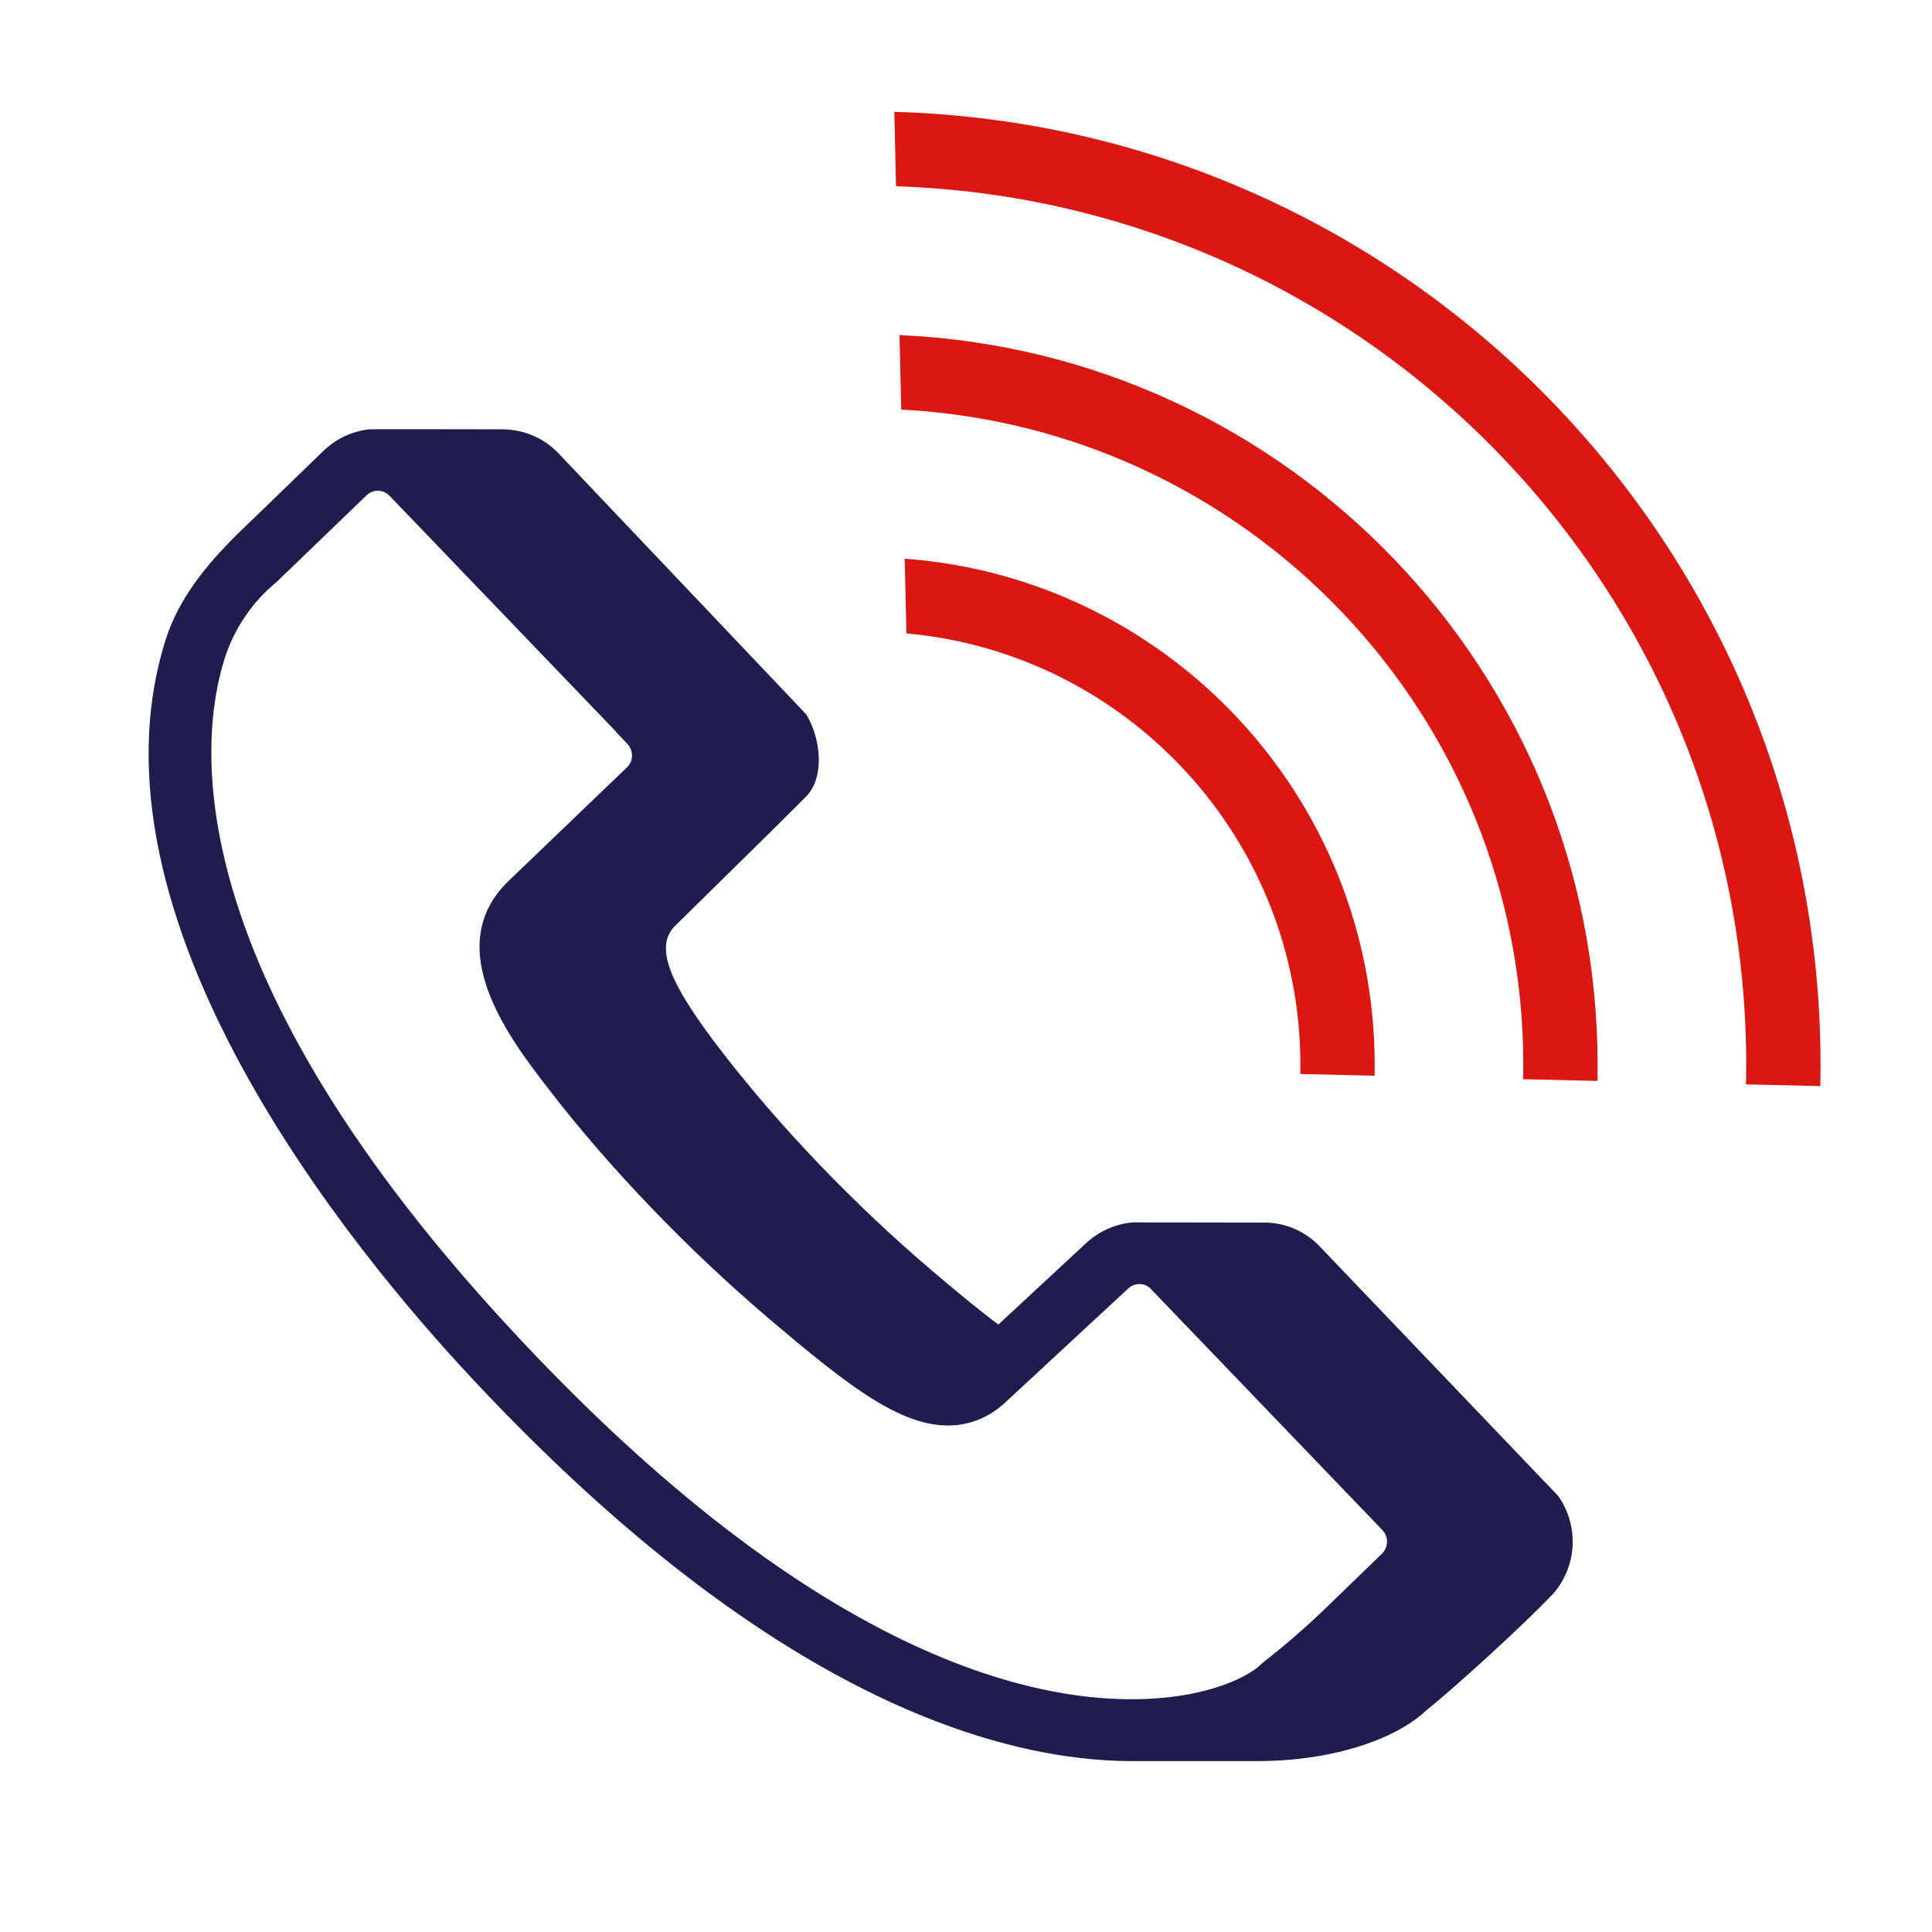 <svg width="78" height="78" viewBox="0 0 78 78" fill="none" xmlns="http://www.w3.org/2000/svg">
<path fill-rule="evenodd" clip-rule="evenodd" d="M55.496 43.43L52.496 43.36C52.499 43.24 52.5 43.12 52.5 43C52.5 33.873 45.512 26.377 36.595 25.572L36.525 22.556C47.135 23.336 55.5 32.19 55.5 43C55.5 43.144 55.499 43.287 55.496 43.43ZM73.49 43.849L70.492 43.779C70.497 43.519 70.5 43.26 70.5 43C70.5 23.787 55.237 8.139 36.175 7.52L36.105 4.516C56.857 5.1 73.5 22.106 73.5 43C73.5 43.284 73.497 43.566 73.49 43.849Z" fill="#DA1710"/>
<path fill-rule="evenodd" clip-rule="evenodd" d="M64.493 43.64L61.494 43.57C61.498 43.38 61.5 43.19 61.5 43C61.5 28.829 50.377 17.256 36.385 16.536L36.315 13.529C51.997 14.216 64.5 27.149 64.5 43C64.5 43.214 64.498 43.427 64.493 43.64Z" fill="#DA1710"/>
<path fill-rule="evenodd" clip-rule="evenodd" d="M55.791 62.729L53.533 64.915C52.73 65.689 51.888 66.421 51.008 67.106L50.889 67.212C50.543 67.56 49.326 68.28 47.191 68.521C42.922 69.005 33.811 67.762 20.932 53.998C7.076 39.203 8.022 29.892 9.072 26.576C9.46 25.368 10.189 24.298 11.17 23.494L14.797 19.999C14.858 19.939 14.931 19.891 15.011 19.859C15.091 19.827 15.177 19.811 15.263 19.812C15.349 19.814 15.434 19.832 15.513 19.866C15.592 19.901 15.663 19.951 15.723 20.013L24.879 29.548L24.877 29.559L25.318 30.02C25.553 30.263 25.613 30.689 25.311 30.981L20.539 35.561L20.535 35.563C17.73 38.269 20.631 42.009 22.187 44.017C24.627 47.177 27.747 50.427 30.967 53.17C34.344 56.042 36.543 57.761 38.65 57.531C39.404 57.445 40.09 57.107 40.668 56.545L45.541 52.027C45.647 51.924 45.784 51.86 45.931 51.844C46.029 51.832 46.129 51.844 46.222 51.878C46.315 51.913 46.398 51.968 46.465 52.041L55.803 61.765C55.866 61.829 55.915 61.905 55.949 61.988C55.982 62.071 55.998 62.16 55.997 62.249C55.996 62.339 55.977 62.428 55.942 62.51C55.907 62.592 55.855 62.667 55.791 62.729ZM53.275 50.315C52.72 49.732 51.959 49.389 51.155 49.36L45.992 49.352C45.879 49.347 45.765 49.349 45.652 49.359C44.967 49.437 44.326 49.736 43.826 50.21L40.306 53.476C39.381 52.781 38.418 51.972 37.589 51.267C34.495 48.633 31.505 45.516 29.166 42.487C26.949 39.627 26.418 38.19 27.271 37.364C30.313 34.377 32.075 32.637 32.557 32.145C33.281 31.406 33.167 29.855 32.55 28.841L22.523 18.276C21.939 17.676 21.163 17.356 20.346 17.333C16.78 17.326 14.964 17.326 14.9 17.333C14.206 17.412 13.558 17.719 13.057 18.205L9.587 21.561C8.317 22.819 7.213 24.169 6.69 25.821C3.14 37.035 14.191 50.457 19.107 55.706C31.237 68.668 40.49 71.101 45.724 71.101H50.724C51.368 71.101 51.954 71.064 52.474 71.005C54.666 70.758 56.574 70.023 57.602 69.035C58.524 68.313 61.474 65.654 62.728 64.318C63.191 63.777 63.459 63.096 63.491 62.385C63.523 61.673 63.316 60.972 62.904 60.391L53.275 50.315Z" fill="#1F1C4F"/>
</svg>

